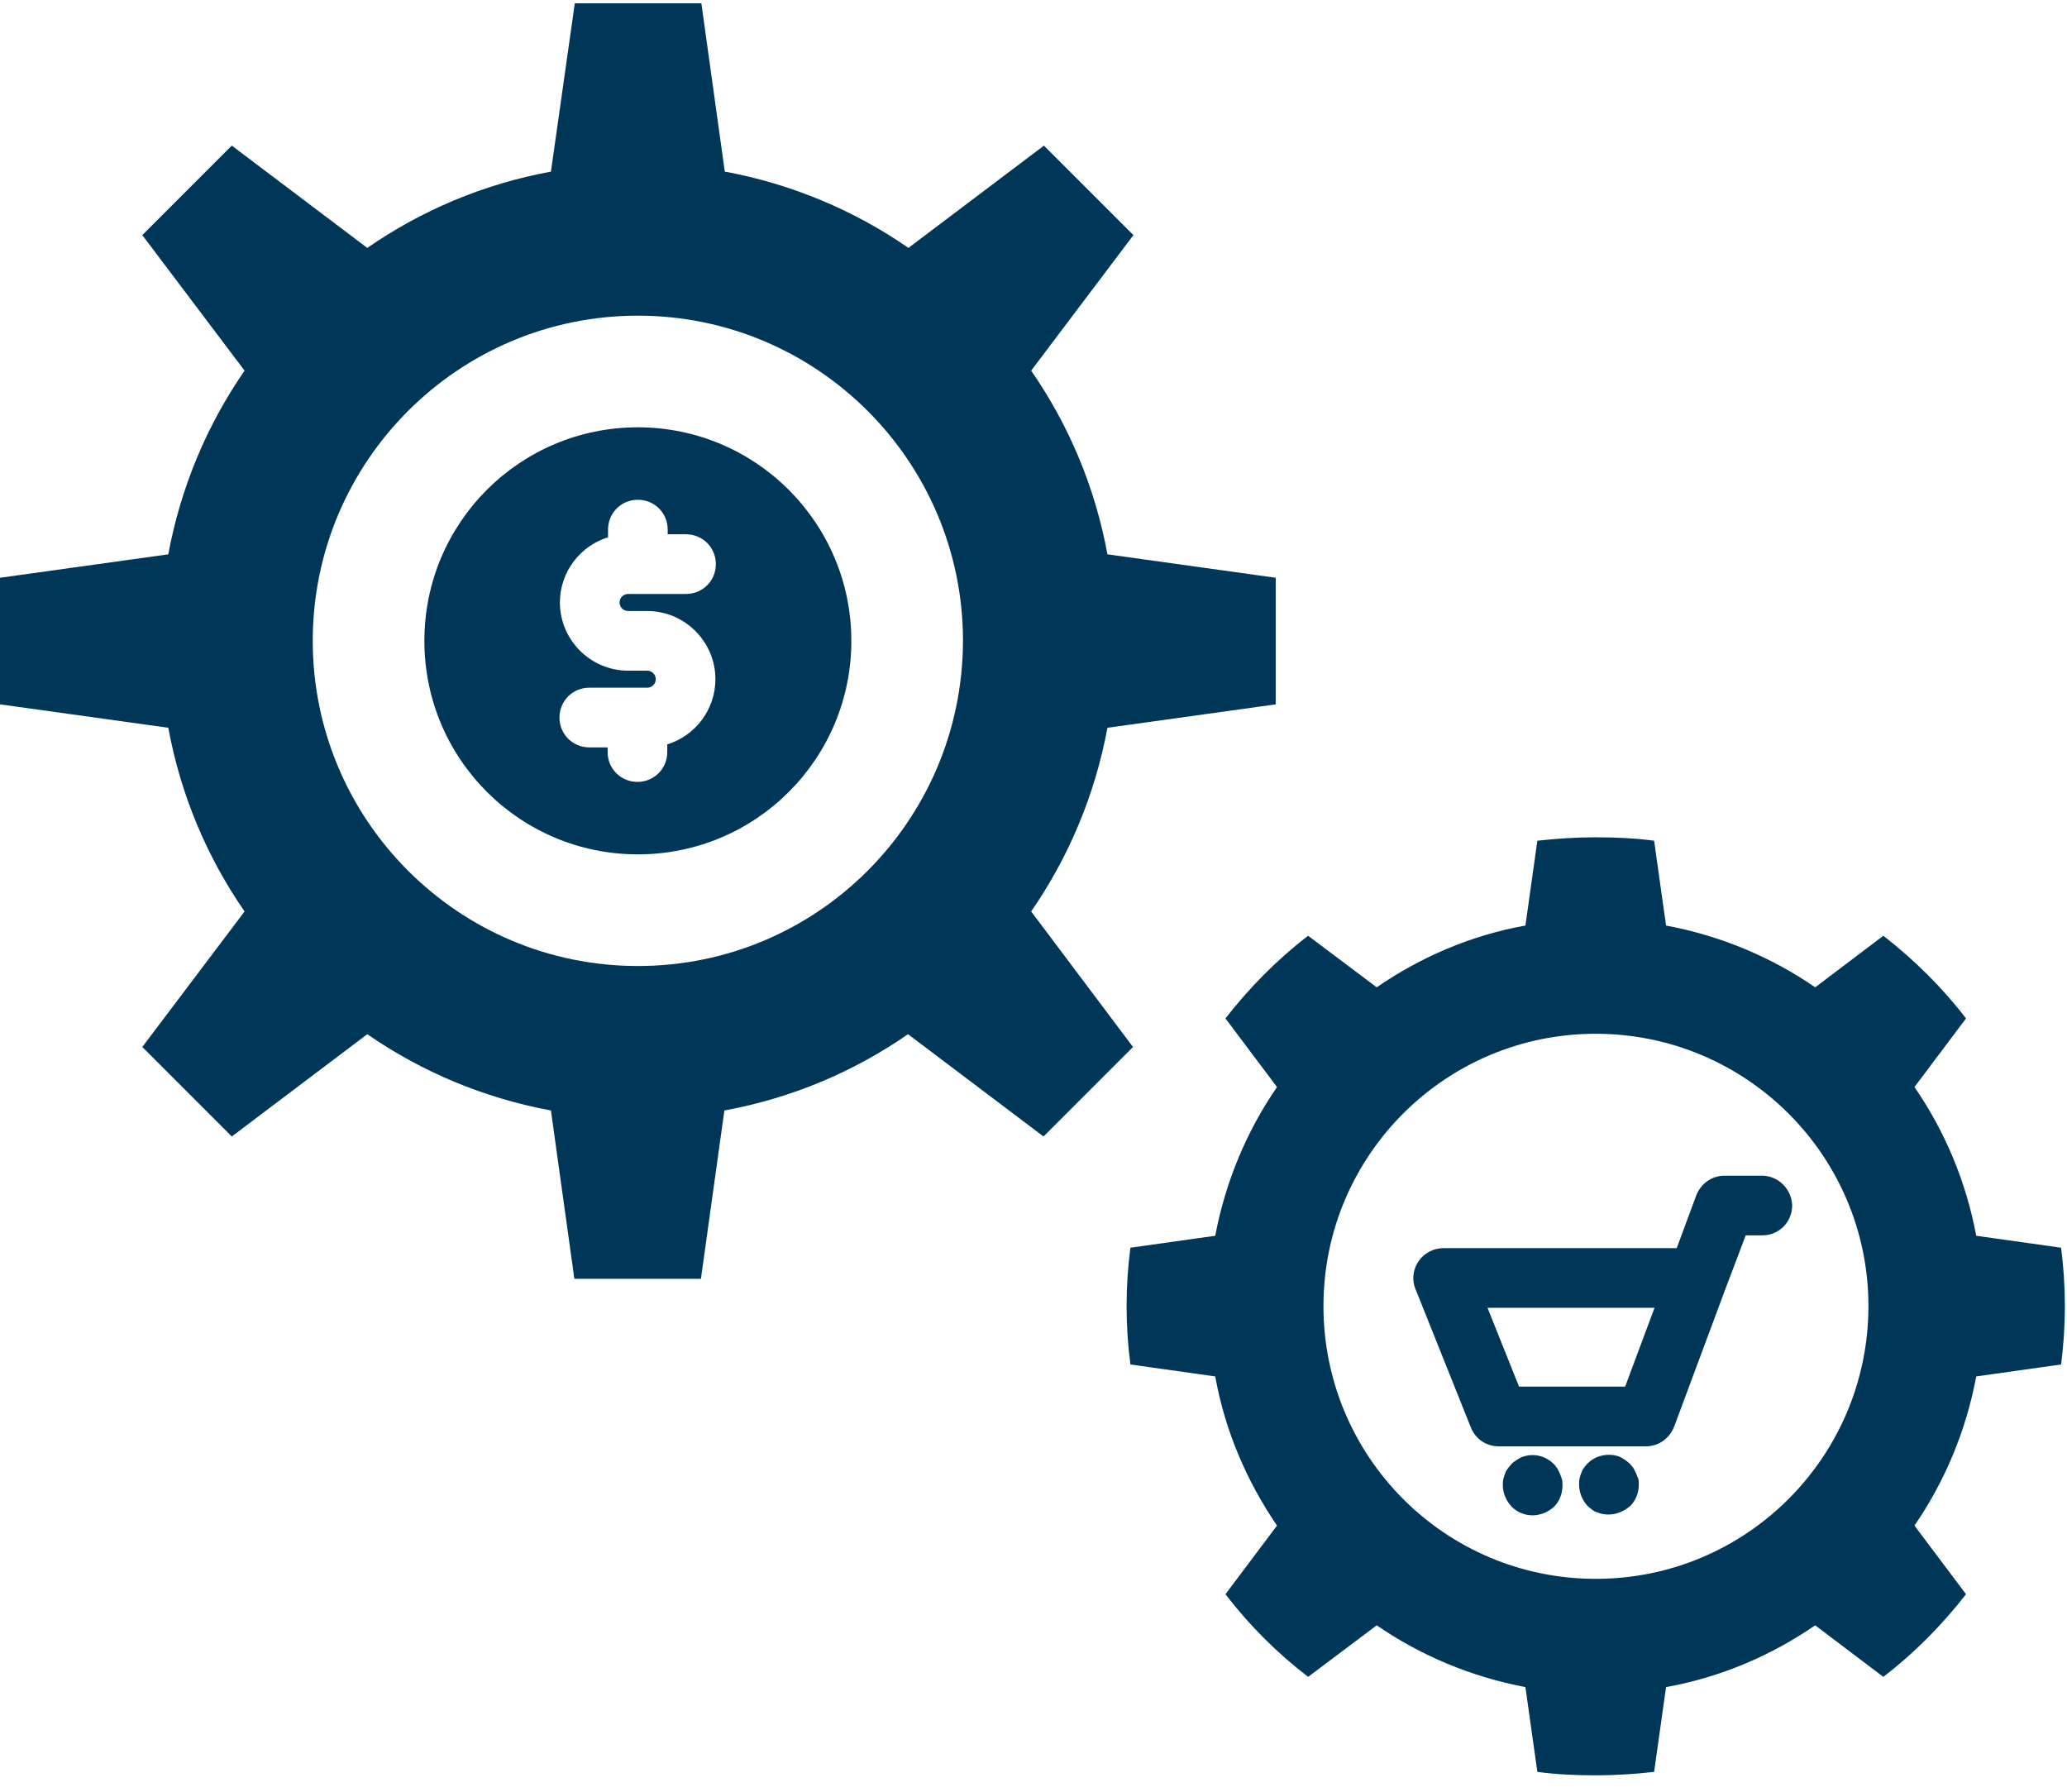 <svg width="105" height="91" viewBox="0 0 105 91" fill="none" xmlns="http://www.w3.org/2000/svg">
<path d="M52.381 46.292C54.286 43.543 55.628 40.361 56.255 36.963L64.805 35.773V29.344L56.255 28.154C55.628 24.734 54.286 21.574 52.381 18.825L57.576 11.941L53.03 7.396L46.147 12.591C43.398 10.686 40.216 9.344 36.818 8.716L35.628 0.167H29.199L27.987 8.716C24.567 9.344 21.407 10.686 18.658 12.591L11.775 7.396L7.229 11.941L12.424 18.825C10.52 21.574 9.177 24.755 8.55 28.154L0 29.344V35.773L8.55 36.963C9.177 40.383 10.52 43.543 12.424 46.292L7.229 53.175L11.775 57.721L18.658 52.526C21.407 54.431 24.589 55.773 27.987 56.4L29.177 64.95H35.606L36.797 56.4C40.216 55.773 43.377 54.431 46.126 52.526L53.009 57.721L57.554 53.175L52.381 46.292ZM32.403 49.063C23.29 49.063 15.887 41.66 15.887 32.548C15.887 23.435 23.29 16.032 32.403 16.032C41.515 16.032 48.918 23.435 48.918 32.548C48.896 41.682 41.515 49.063 32.403 49.063Z" fill="#003658"/>
<path d="M104.697 63.37L100.39 62.764C99.87 59.993 98.788 57.439 97.251 55.21L99.87 51.725C98.658 50.145 97.229 48.738 95.671 47.526L92.208 50.145C89.978 48.608 87.403 47.526 84.632 47.007L84.026 42.699C83.052 42.569 82.056 42.526 81.061 42.526C80.065 42.526 79.069 42.591 78.095 42.699L77.489 47.007C74.719 47.504 72.165 48.608 69.935 50.145L66.45 47.526C64.87 48.738 63.463 50.167 62.251 51.725L64.87 55.21C63.333 57.439 62.251 60.015 61.732 62.764L57.424 63.37C57.294 64.344 57.229 65.34 57.229 66.335C57.229 67.331 57.294 68.327 57.424 69.301L61.732 69.907C62.229 72.677 63.333 75.232 64.87 77.483L62.251 80.968C63.463 82.548 64.87 83.954 66.45 85.167L69.935 82.548C72.165 84.084 74.74 85.167 77.489 85.686L78.095 89.993C79.069 90.123 80.065 90.167 81.061 90.167C82.078 90.167 83.052 90.102 84.026 89.993L84.632 85.686C87.403 85.188 89.978 84.084 92.208 82.548L95.671 85.167C97.251 83.954 98.658 82.526 99.87 80.968L97.251 77.483C98.788 75.253 99.87 72.677 100.39 69.907L104.697 69.301C104.827 68.327 104.892 67.331 104.892 66.335C104.892 65.34 104.827 64.344 104.697 63.37ZM81.061 80.188C73.42 80.188 67.229 73.998 67.229 66.335C67.229 58.695 73.42 52.504 81.061 52.504C88.701 52.504 94.913 58.695 94.913 66.335C94.913 73.976 88.723 80.188 81.061 80.188Z" fill="#003658"/>
<path d="M32.403 21.703C26.407 21.703 21.558 26.552 21.558 32.548C21.558 38.543 26.407 43.392 32.403 43.392C38.398 43.392 43.247 38.543 43.247 32.548C43.247 26.552 38.377 21.703 32.403 21.703ZM31.905 31.032H32.879C34.784 31.032 36.342 32.591 36.342 34.496C36.342 36.054 35.303 37.374 33.896 37.807V38.197C33.896 39.041 33.225 39.712 32.381 39.712C31.537 39.712 30.866 39.041 30.866 38.197V37.959H29.935C29.091 37.959 28.42 37.288 28.42 36.444C28.42 35.599 29.091 34.928 29.935 34.928H32.879C33.117 34.928 33.312 34.734 33.312 34.496C33.312 34.258 33.117 34.063 32.879 34.063H31.905C30 34.063 28.442 32.504 28.442 30.599C28.442 29.041 29.48 27.721 30.887 27.288V26.898C30.887 26.054 31.558 25.383 32.403 25.383C33.247 25.383 33.918 26.054 33.918 26.898V27.136H34.849C35.693 27.136 36.364 27.807 36.364 28.651C36.364 29.496 35.693 30.167 34.849 30.167H31.905C31.667 30.167 31.472 30.361 31.472 30.599C31.472 30.838 31.667 31.032 31.905 31.032Z" fill="#003658"/>
<path d="M89.502 59.712H87.597C86.97 59.712 86.407 60.102 86.169 60.708L85.173 63.392H73.312C72.814 63.392 72.338 63.651 72.056 64.063C71.775 64.474 71.71 65.015 71.905 65.47L74.719 72.504C74.957 73.089 75.498 73.457 76.126 73.457H83.615C84.242 73.457 84.805 73.067 85.043 72.461L87.662 65.426L88.68 62.742H89.524C90.368 62.742 91.039 62.071 91.039 61.227C91.017 60.405 90.346 59.712 89.502 59.712ZM82.554 70.426H77.165L75.563 66.422H84.048L82.554 70.426Z" fill="#003658"/>
<path d="M79.242 74.842C79.199 74.755 79.156 74.669 79.112 74.582C79.048 74.496 79.004 74.431 78.918 74.344C78.571 73.998 78.052 73.825 77.554 73.933C77.468 73.954 77.359 73.976 77.273 74.019C77.186 74.063 77.1 74.106 77.013 74.171C76.926 74.236 76.84 74.279 76.775 74.366C76.71 74.431 76.645 74.517 76.58 74.604C76.515 74.69 76.472 74.777 76.45 74.864C76.407 74.95 76.385 75.058 76.364 75.145C76.342 75.232 76.342 75.34 76.342 75.448C76.342 75.838 76.515 76.227 76.796 76.53C77.078 76.812 77.468 76.963 77.857 76.963C78.247 76.963 78.658 76.79 78.939 76.53C79.221 76.249 79.372 75.859 79.372 75.448C79.372 75.34 79.372 75.253 79.351 75.145C79.307 75.037 79.286 74.95 79.242 74.842Z" fill="#003658"/>
<path d="M83.117 74.842C83.074 74.755 83.03 74.669 82.987 74.582C82.922 74.496 82.879 74.431 82.792 74.344C82.727 74.279 82.641 74.214 82.554 74.149C82.468 74.084 82.381 74.041 82.294 73.998C82.208 73.954 82.1 73.933 82.013 73.911C81.515 73.825 80.996 73.976 80.649 74.323C80.584 74.387 80.519 74.474 80.454 74.561C80.39 74.647 80.346 74.734 80.325 74.82C80.281 74.907 80.26 75.015 80.238 75.102C80.216 75.188 80.216 75.296 80.216 75.405C80.216 75.794 80.368 76.184 80.649 76.487C80.714 76.552 80.801 76.617 80.887 76.682C80.974 76.747 81.061 76.79 81.147 76.812C81.234 76.855 81.342 76.877 81.429 76.898C81.537 76.92 81.623 76.92 81.732 76.92C82.121 76.92 82.511 76.747 82.814 76.487C83.095 76.206 83.247 75.816 83.247 75.405C83.247 75.296 83.247 75.21 83.225 75.102C83.182 75.037 83.16 74.95 83.117 74.842Z" fill="#003658"/>
</svg>
